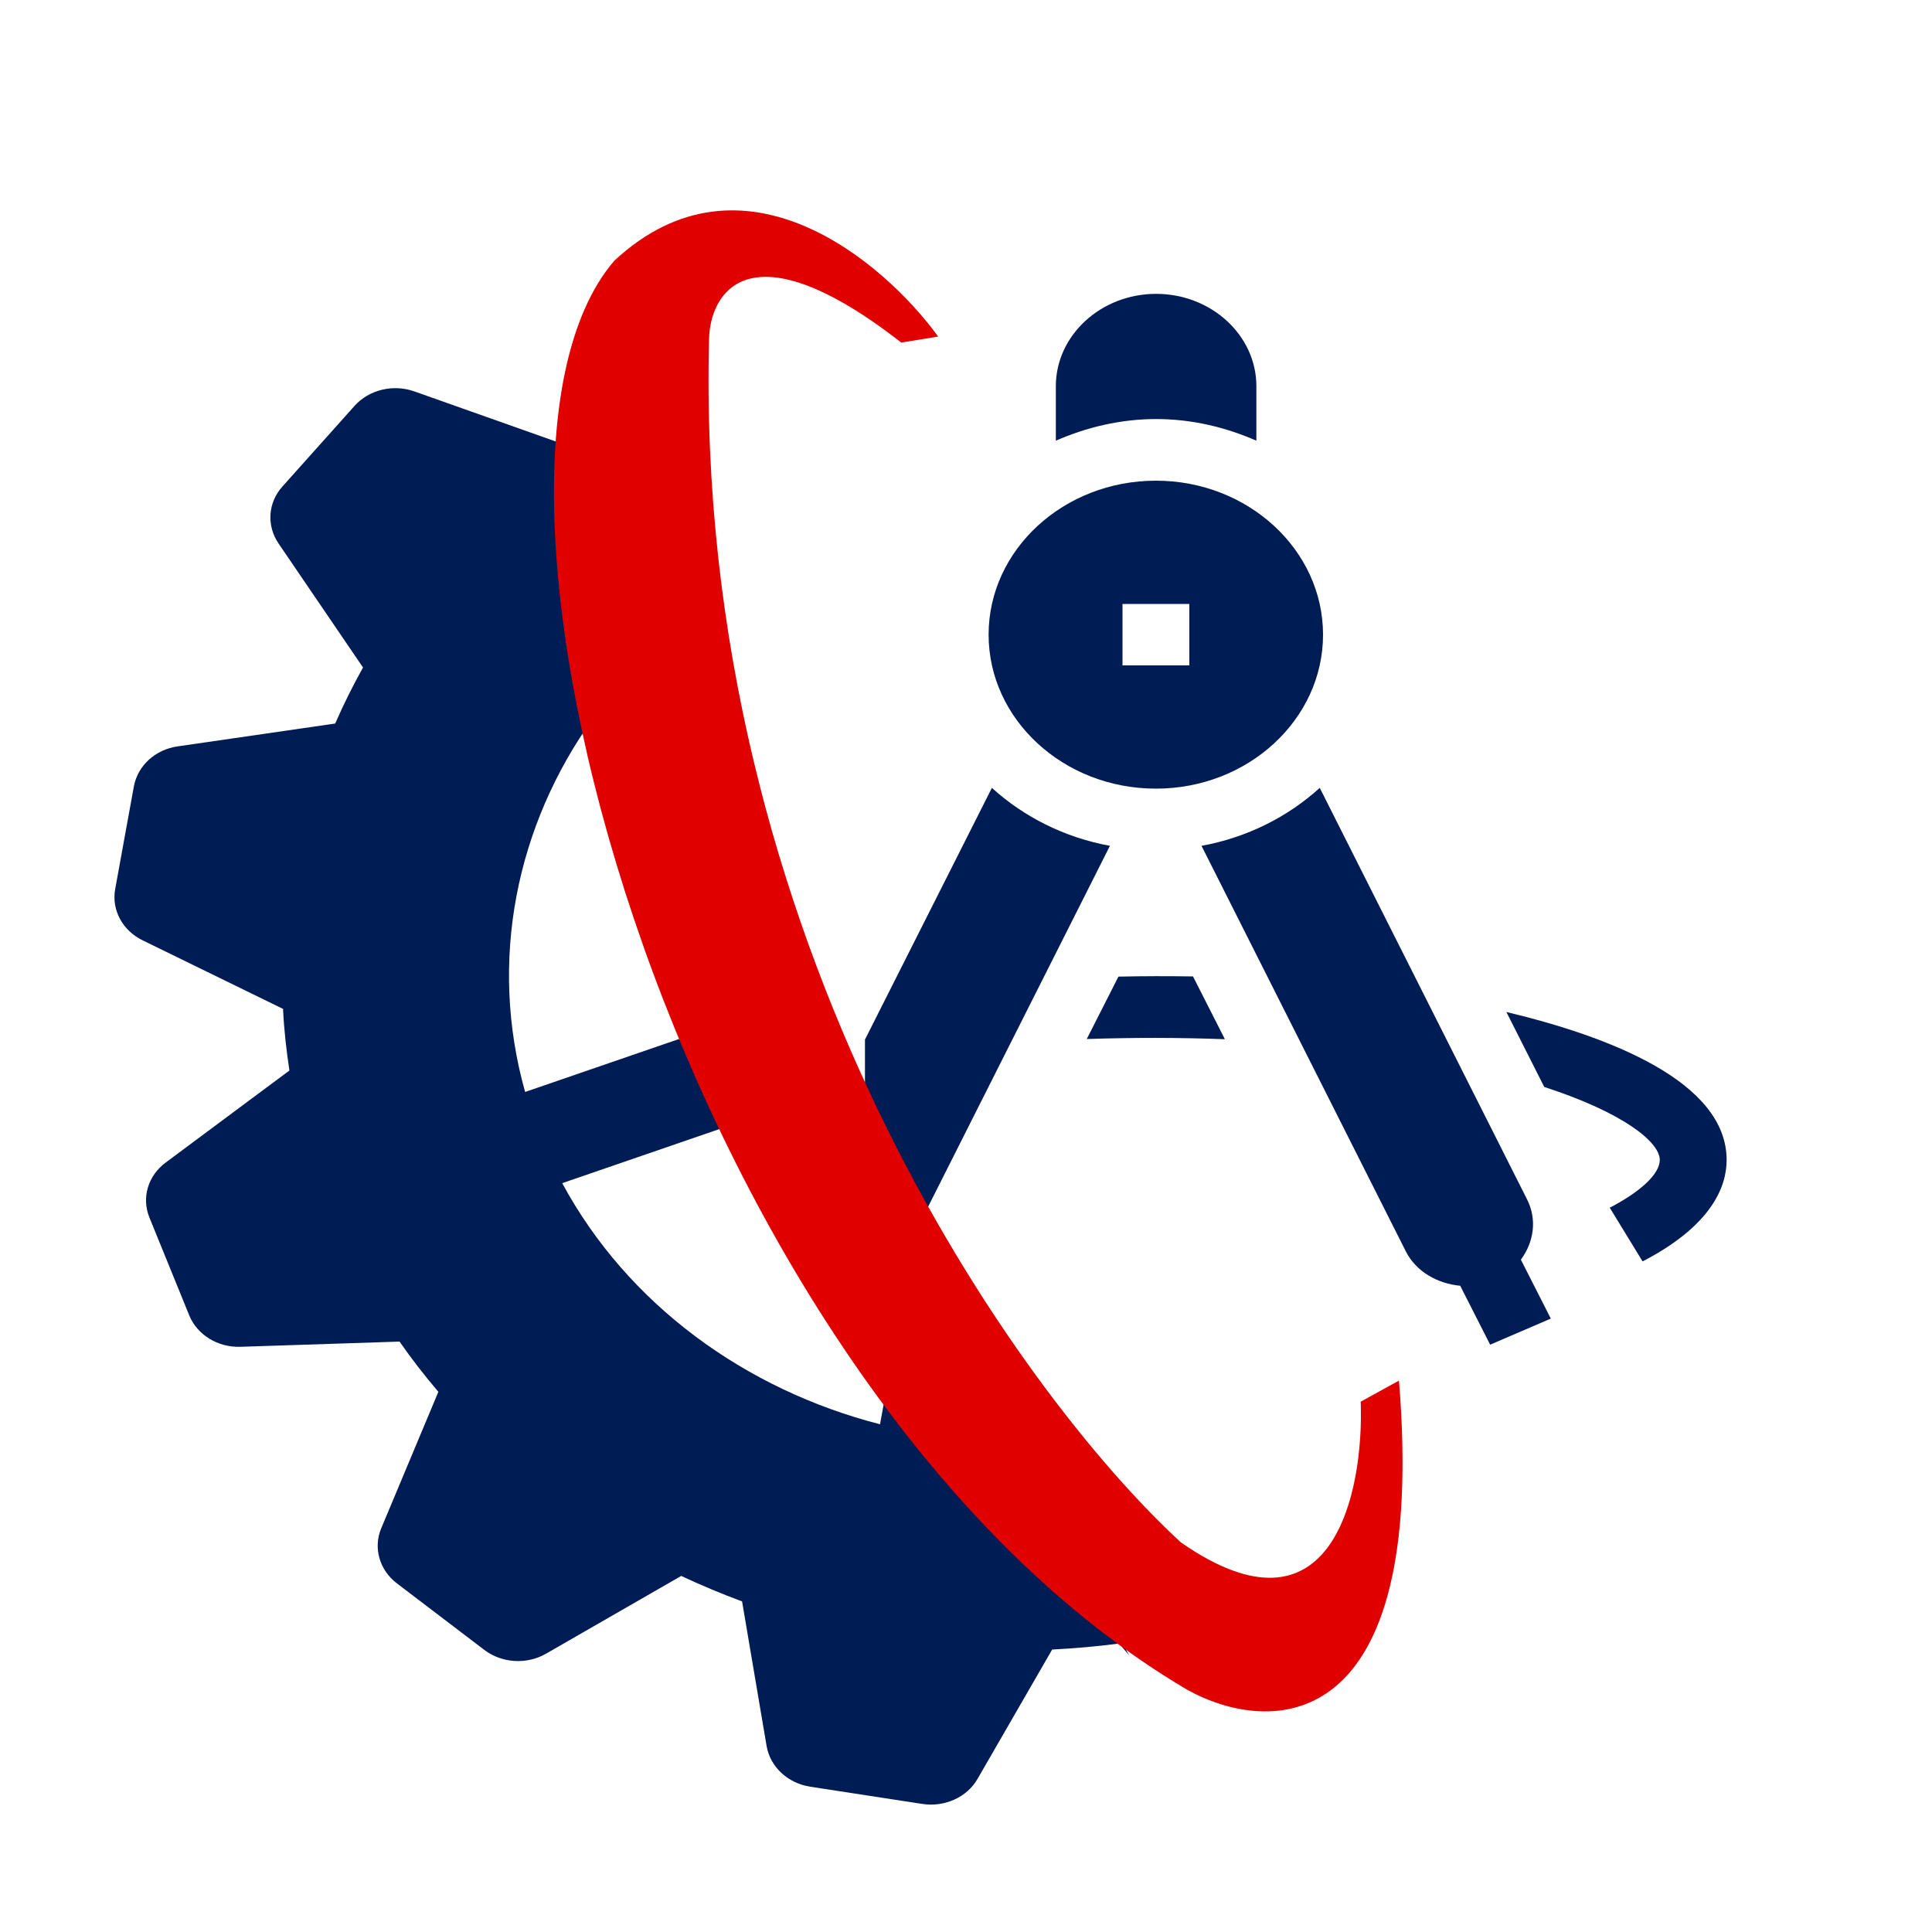 <svg width="10" height="10" viewBox="0 0 10 10" fill="none" xmlns="http://www.w3.org/2000/svg">
<g clip-path="url(#clip0_1735_719)">
<g clip-path="url(#clip1_1735_719)">
<path d="M4.251 6.96L4.406 6.655C4.525 6.644 4.635 6.582 4.687 6.478L5.745 4.378C5.51 4.335 5.299 4.228 5.134 4.078L4.06 6.208C4.006 6.314 4.026 6.43 4.092 6.52L3.938 6.826L4.251 6.96Z" fill="url(#paint0_linear_1735_719)"/>
<path d="M5.983 4.082C6.46 4.082 6.848 3.724 6.848 3.285C6.848 2.846 6.46 2.488 5.983 2.488C5.505 2.488 5.117 2.846 5.117 3.285C5.117 3.724 5.505 4.082 5.983 4.082ZM5.81 3.126H6.156V3.444H5.81V3.126Z" fill="url(#paint1_linear_1735_719)"/>
<path d="M7.904 6.208L6.831 4.078C6.666 4.228 6.455 4.335 6.219 4.378L7.277 6.478C7.33 6.582 7.44 6.644 7.558 6.655L7.713 6.96L8.027 6.825L7.872 6.52C7.939 6.429 7.957 6.313 7.904 6.208Z" fill="url(#paint2_linear_1735_719)"/>
<path d="M6.503 2.281V1.999C6.503 1.736 6.27 1.521 5.984 1.521C5.698 1.521 5.465 1.736 5.465 1.999V2.281C5.623 2.212 5.798 2.169 5.984 2.169C6.171 2.169 6.345 2.212 6.503 2.281Z" fill="url(#paint3_linear_1735_719)"/>
<path d="M7.797 5.238L7.993 5.626C8.405 5.76 8.591 5.912 8.591 6.004C8.591 6.075 8.494 6.167 8.332 6.251L8.502 6.529C8.861 6.343 8.937 6.141 8.937 6.004C8.937 5.598 8.328 5.365 7.797 5.238Z" fill="url(#paint4_linear_1735_719)"/>
<path d="M5.789 5.055L5.625 5.378C5.863 5.37 6.102 5.37 6.34 5.379L6.175 5.054C6.046 5.052 5.918 5.052 5.789 5.055Z" fill="url(#paint5_linear_1735_719)"/>
</g>
<path fill-rule="evenodd" clip-rule="evenodd" d="M5.845 8.568L5.792 8.507C5.677 8.522 5.561 8.532 5.446 8.538L5.06 9.207C5.005 9.303 4.889 9.355 4.773 9.337L4.194 9.248C4.078 9.23 3.987 9.146 3.968 9.038L3.841 8.289C3.734 8.249 3.628 8.205 3.526 8.157L2.827 8.559C2.727 8.617 2.598 8.609 2.507 8.54L2.055 8.196C1.964 8.127 1.931 8.012 1.973 7.911L2.269 7.204C2.198 7.121 2.13 7.033 2.068 6.944L1.245 6.971C1.127 6.975 1.02 6.909 0.979 6.807L0.773 6.301C0.732 6.199 0.766 6.085 0.858 6.017L1.498 5.541C1.482 5.435 1.47 5.329 1.465 5.222L0.738 4.867C0.634 4.816 0.577 4.71 0.596 4.603L0.693 4.07C0.713 3.963 0.804 3.879 0.921 3.863L1.735 3.745C1.778 3.646 1.826 3.55 1.879 3.455L1.441 2.812C1.379 2.72 1.387 2.601 1.462 2.518L1.835 2.101C1.91 2.017 2.035 1.987 2.145 2.026L2.913 2.298C3.004 2.233 3.099 2.171 3.196 2.113L3.191 1.985C3.284 2.372 3.399 2.789 3.535 3.229C3.496 3.26 3.457 3.293 3.42 3.327L3.613 3.474C3.705 3.76 3.806 4.055 3.915 4.357L3.071 3.716C2.672 4.272 2.527 4.973 2.718 5.652L4.11 5.173C4.098 5.078 4.1 4.983 4.115 4.891C4.18 5.061 4.248 5.233 4.318 5.406C4.379 5.557 4.441 5.706 4.504 5.853C4.428 5.793 4.359 5.724 4.302 5.645L2.91 6.124C3.249 6.752 3.858 7.193 4.555 7.372L4.735 6.383C4.867 6.678 5.001 6.963 5.136 7.236L5.095 7.456C5.146 7.459 5.197 7.461 5.247 7.461C5.448 7.859 5.648 8.23 5.845 8.568Z" fill="url(#paint6_linear_1735_719)"/>
<path d="M4.856 1.742L4.665 1.773C3.885 1.166 3.676 1.508 3.67 1.755C3.591 4.868 5.266 7.205 6.113 7.984C6.898 8.529 7.06 7.725 7.043 7.255L7.241 7.146C7.393 9.002 6.572 8.985 6.143 8.745C3.55 7.215 2.218 2.467 3.18 1.349C3.844 0.733 4.574 1.354 4.856 1.742Z" fill="#E00000"/>
</g>
<defs>
<linearGradient id="paint0_linear_1735_719" x1="5.745" y1="5.519" x2="3.938" y2="5.519" gradientUnits="userSpaceOnUse">
<stop stop-color="#001C54"/>
<stop offset="1" stop-color="#001C54"/>
</linearGradient>
<linearGradient id="paint1_linear_1735_719" x1="6.848" y1="3.285" x2="5.117" y2="3.285" gradientUnits="userSpaceOnUse">
<stop stop-color="#001C54"/>
<stop offset="1" stop-color="#001C54"/>
</linearGradient>
<linearGradient id="paint2_linear_1735_719" x1="8.027" y1="5.519" x2="6.219" y2="5.519" gradientUnits="userSpaceOnUse">
<stop stop-color="#001C54"/>
<stop offset="1" stop-color="#001C54"/>
</linearGradient>
<linearGradient id="paint3_linear_1735_719" x1="6.503" y1="1.901" x2="5.465" y2="1.901" gradientUnits="userSpaceOnUse">
<stop stop-color="#001C54"/>
<stop offset="1" stop-color="#001C54"/>
</linearGradient>
<linearGradient id="paint4_linear_1735_719" x1="8.937" y1="5.884" x2="7.797" y2="5.884" gradientUnits="userSpaceOnUse">
<stop stop-color="#001C54"/>
<stop offset="1" stop-color="#001C54"/>
</linearGradient>
<linearGradient id="paint5_linear_1735_719" x1="6.34" y1="5.216" x2="5.625" y2="5.216" gradientUnits="userSpaceOnUse">
<stop stop-color="#001C54"/>
<stop offset="1" stop-color="#001C54"/>
</linearGradient>
<linearGradient id="paint6_linear_1735_719" x1="4.535" y1="5.296" x2="0.955" y2="6.749" gradientUnits="userSpaceOnUse">
<stop stop-color="#001C54"/>
<stop offset="1" stop-color="#001C54"/>
</linearGradient>
<clipPath id="clip0_1735_719">
<rect width="9.072" height="9.072" fill="white" transform="translate(0.211 0.58)"/>
</clipPath>
<clipPath id="clip1_1735_719">
<rect width="5.908" height="5.438" fill="white" transform="translate(4.477 1.523)"/>
</clipPath>
</defs>
</svg>
